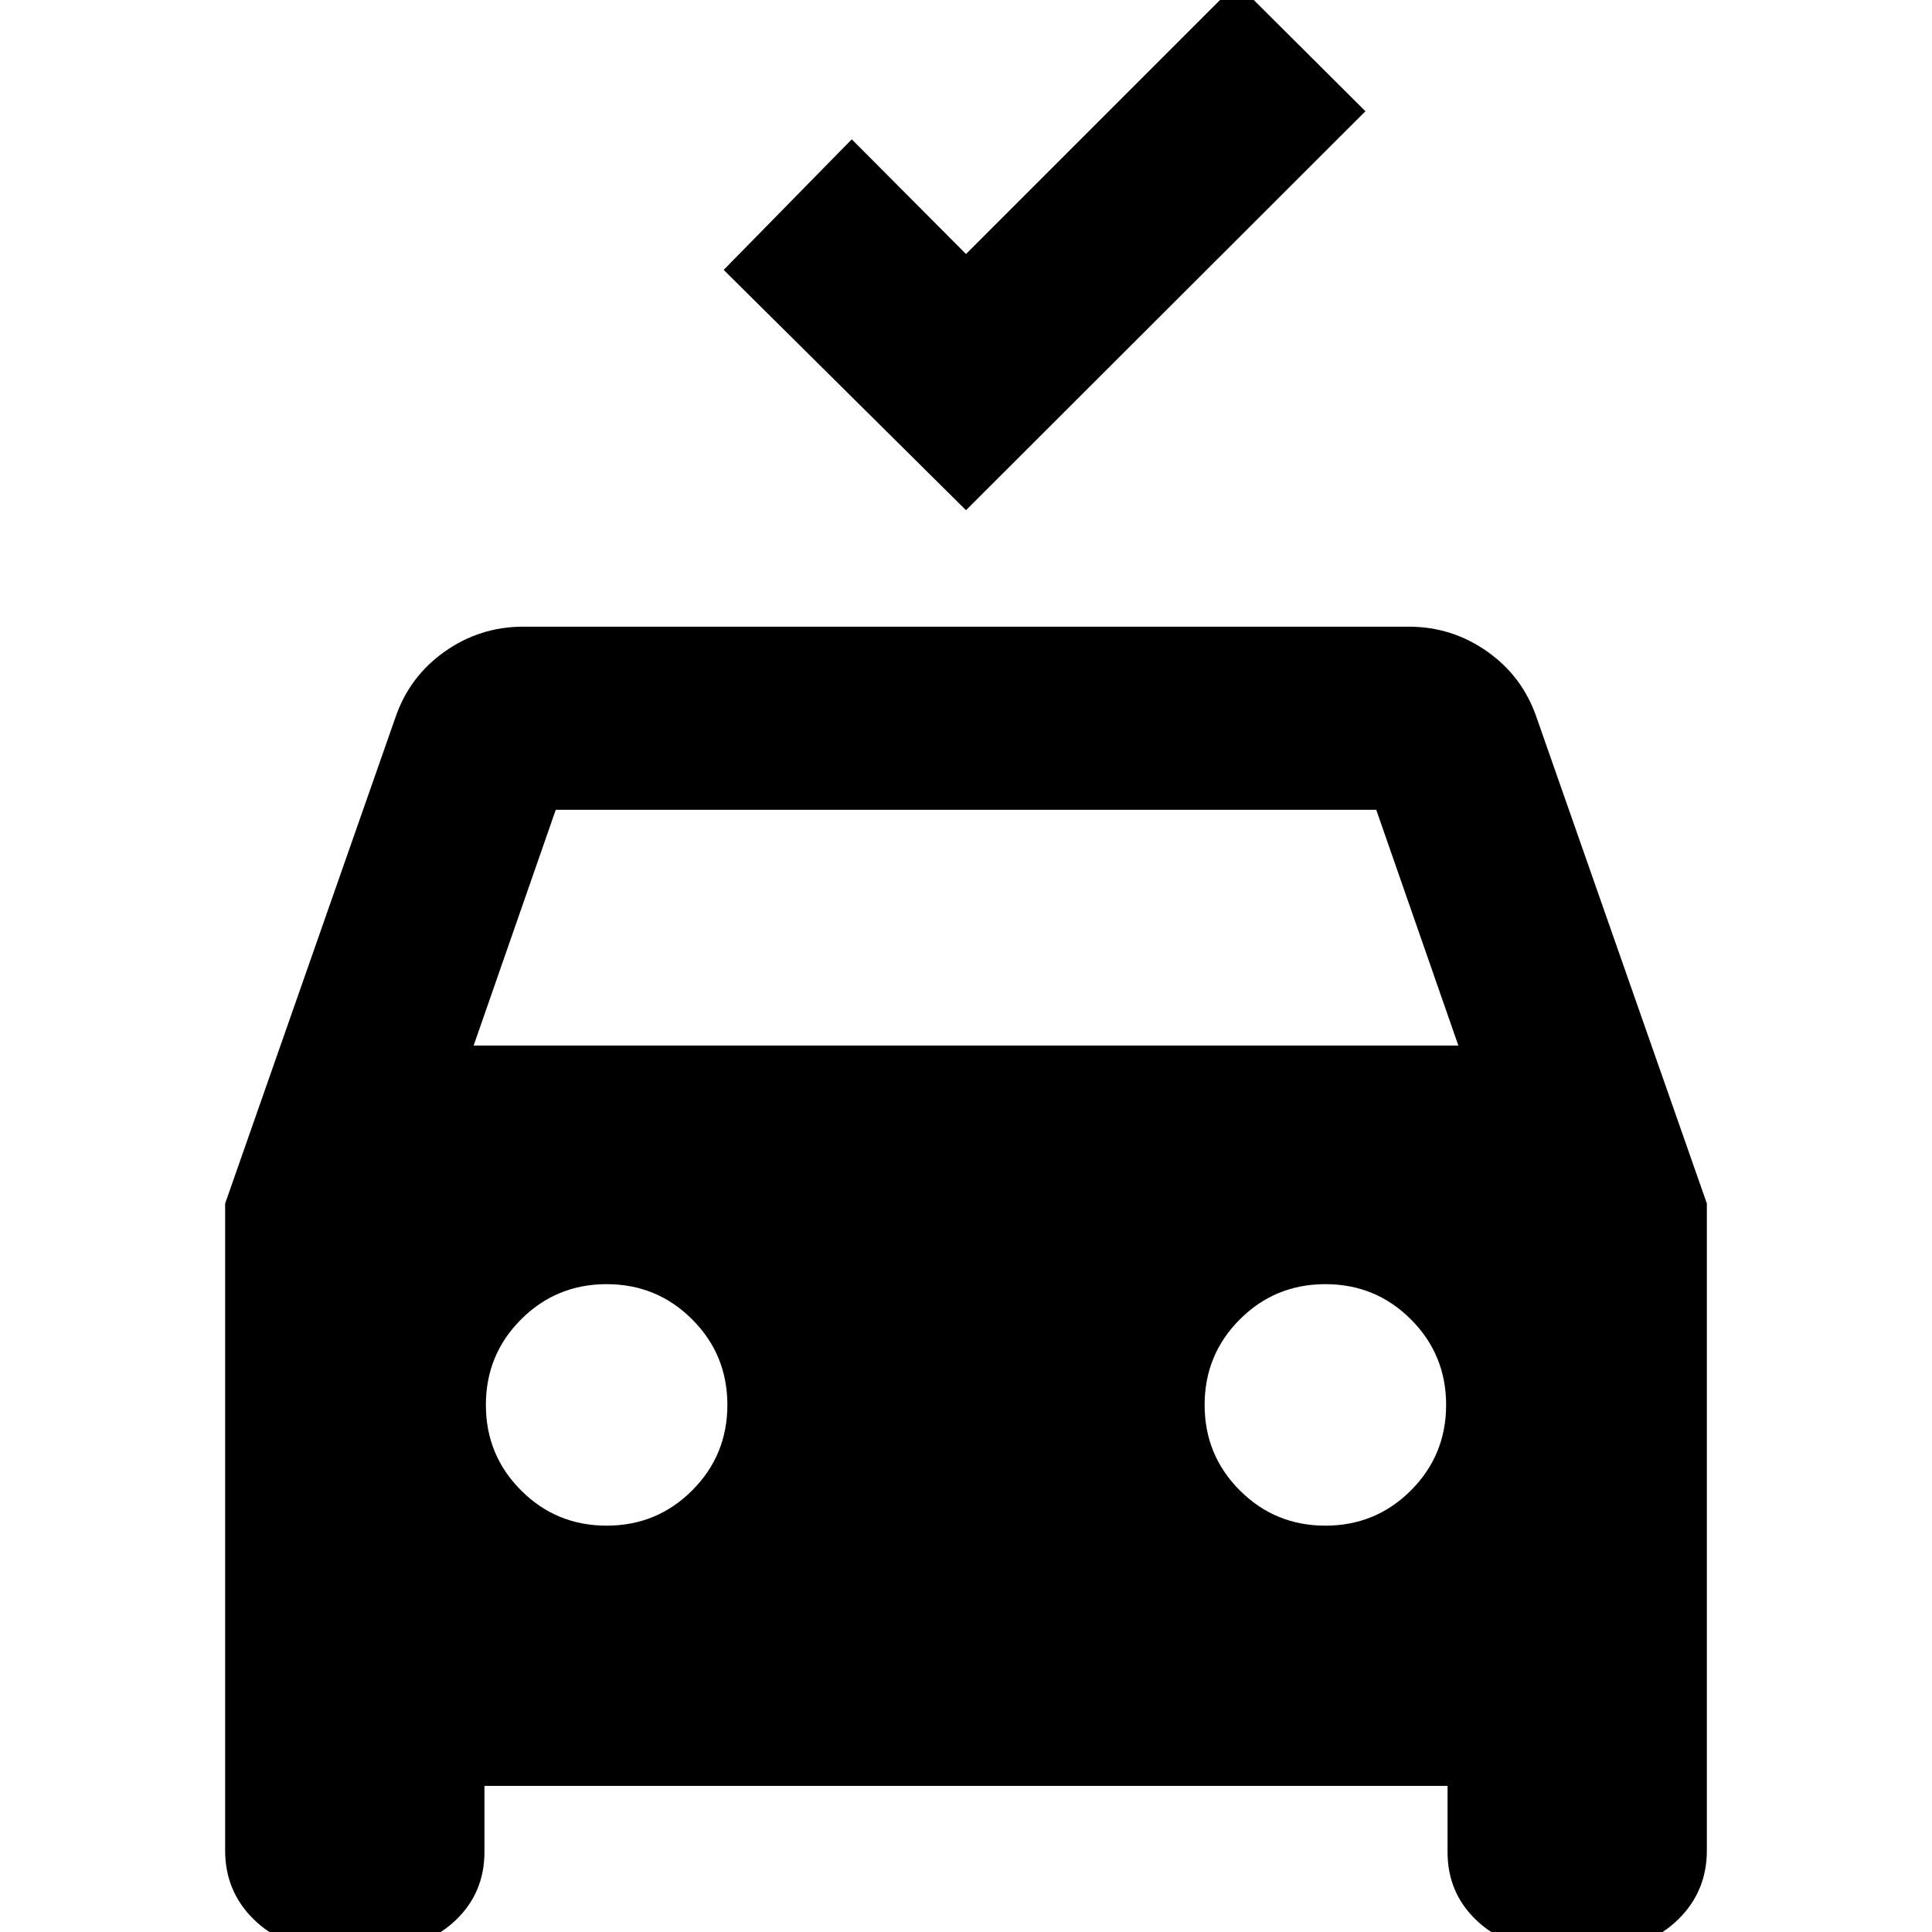 <svg xmlns="http://www.w3.org/2000/svg" height="24" viewBox="0 -960 960 960" width="24"><path d="M480-706.48 359.59-825.89l63.65-64.89 56.76 57 134.59-134.59 63.89 63.65L480-706.48ZM160 7.41q-20.11 0-34.12-13.89-14.01-13.89-14.01-34v-321.5l84.48-241.13q6.95-20.63 24.53-33.06 17.58-12.44 39.12-12.44h440q21.54 0 39.12 12.44 17.58 12.43 24.53 33.06l84.48 241.13v321.5q0 20.11-14.01 34T800 7.41h-32.59q-20.11 0-34.12-13.56-14.01-13.56-14.01-33.61v-32.83H240.72v32.83q0 20.05-14.01 33.61Q212.7 7.41 192.59 7.41H160Zm75.35-447.89h489.3l-40.8-117.13h-407.7l-40.8 117.13Zm66.08 238.57q25 0 42.5-17.5t17.5-42.5q0-25-17.5-42.5t-42.5-17.5q-25 0-42.5 17.5t-17.5 42.5q0 25 17.5 42.5t42.5 17.5Zm357.14 0q25 0 42.5-17.5t17.5-42.5q0-25-17.5-42.5t-42.5-17.5q-25 0-42.5 17.5t-17.5 42.5q0 25 17.5 42.5t42.5 17.5Z"/></svg>